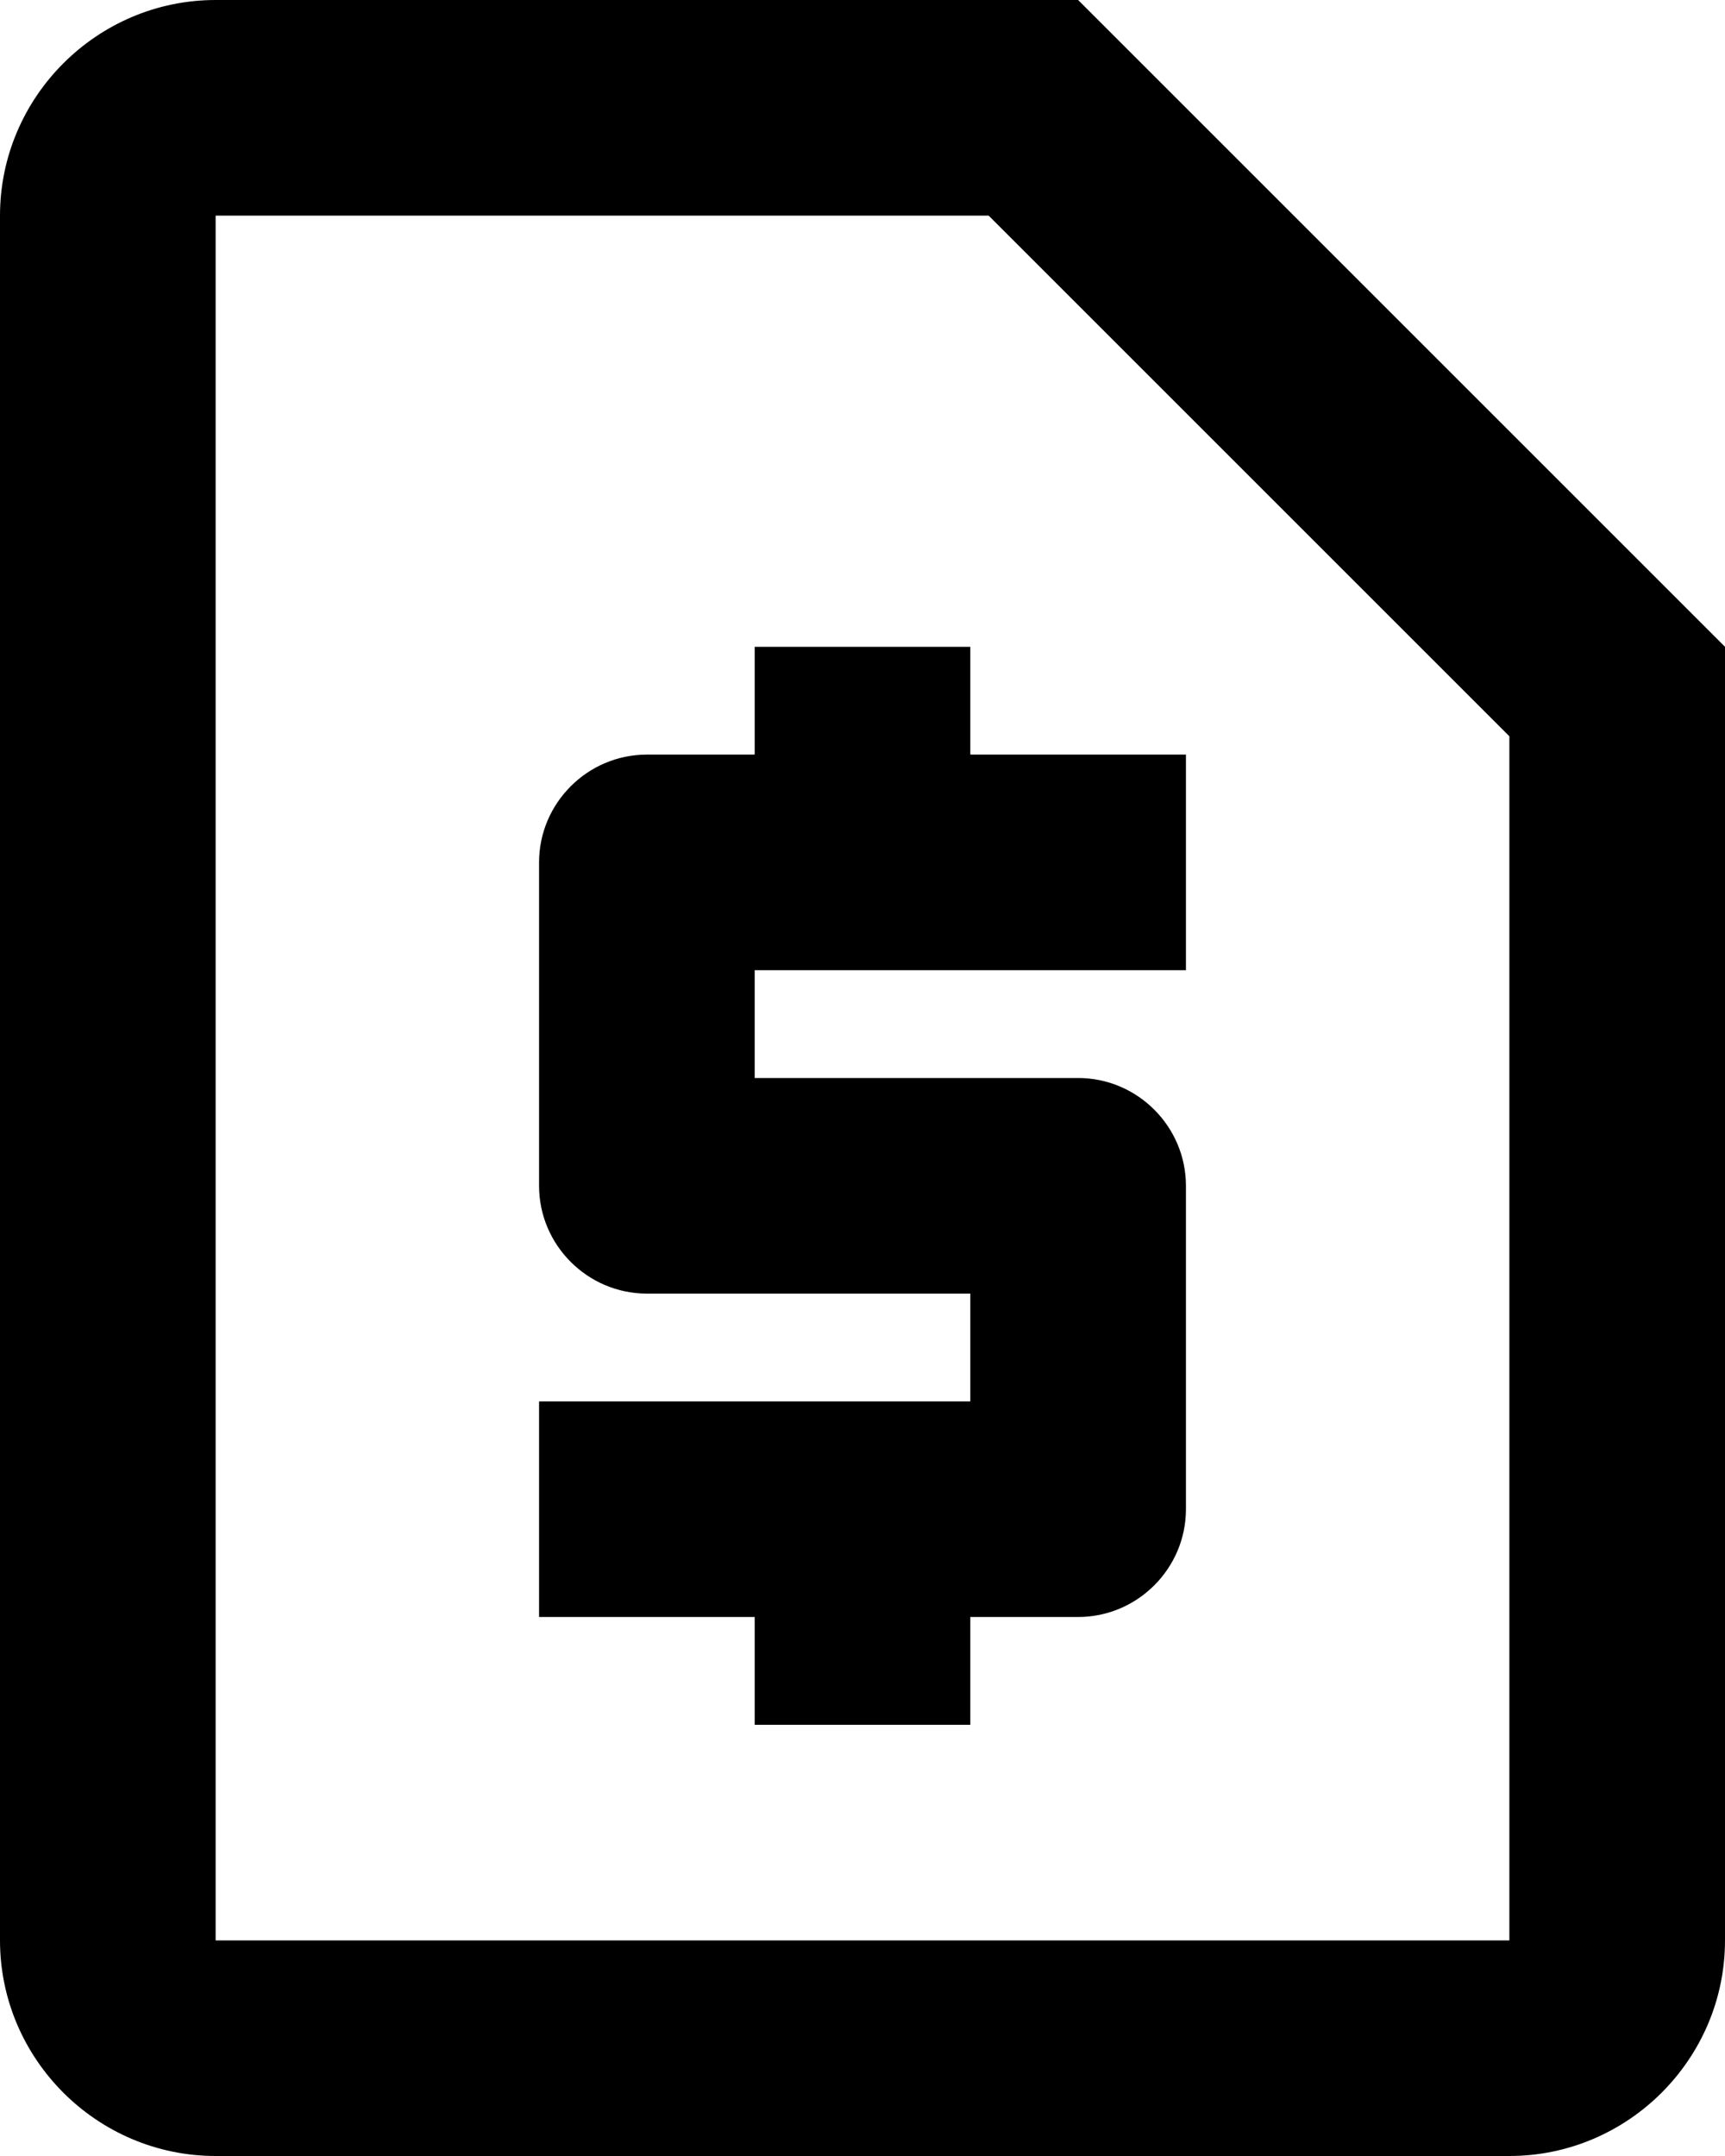 <svg viewBox="0 0 16 20" fill="none" xmlns="http://www.w3.org/2000/svg">
    <path d="M9.17 2L14 6.83V18H2V2H9.17ZM10 0H2C0.9 0 0 0.9 0 2V18C0 19.1 0.9 20 2 20H14C15.1 20 16 19.1 16 18V6L10 0ZM11 9H7V10H10C10.55 10 11 10.45 11 11V14C11 14.55 10.55 15 10 15H9V16H7V15H5V13H9V12H6C5.45 12 5 11.55 5 11V8C5 7.45 5.45 7 6 7H7V6H9V7H11V9Z" fill="currentColor"/>
</svg>
